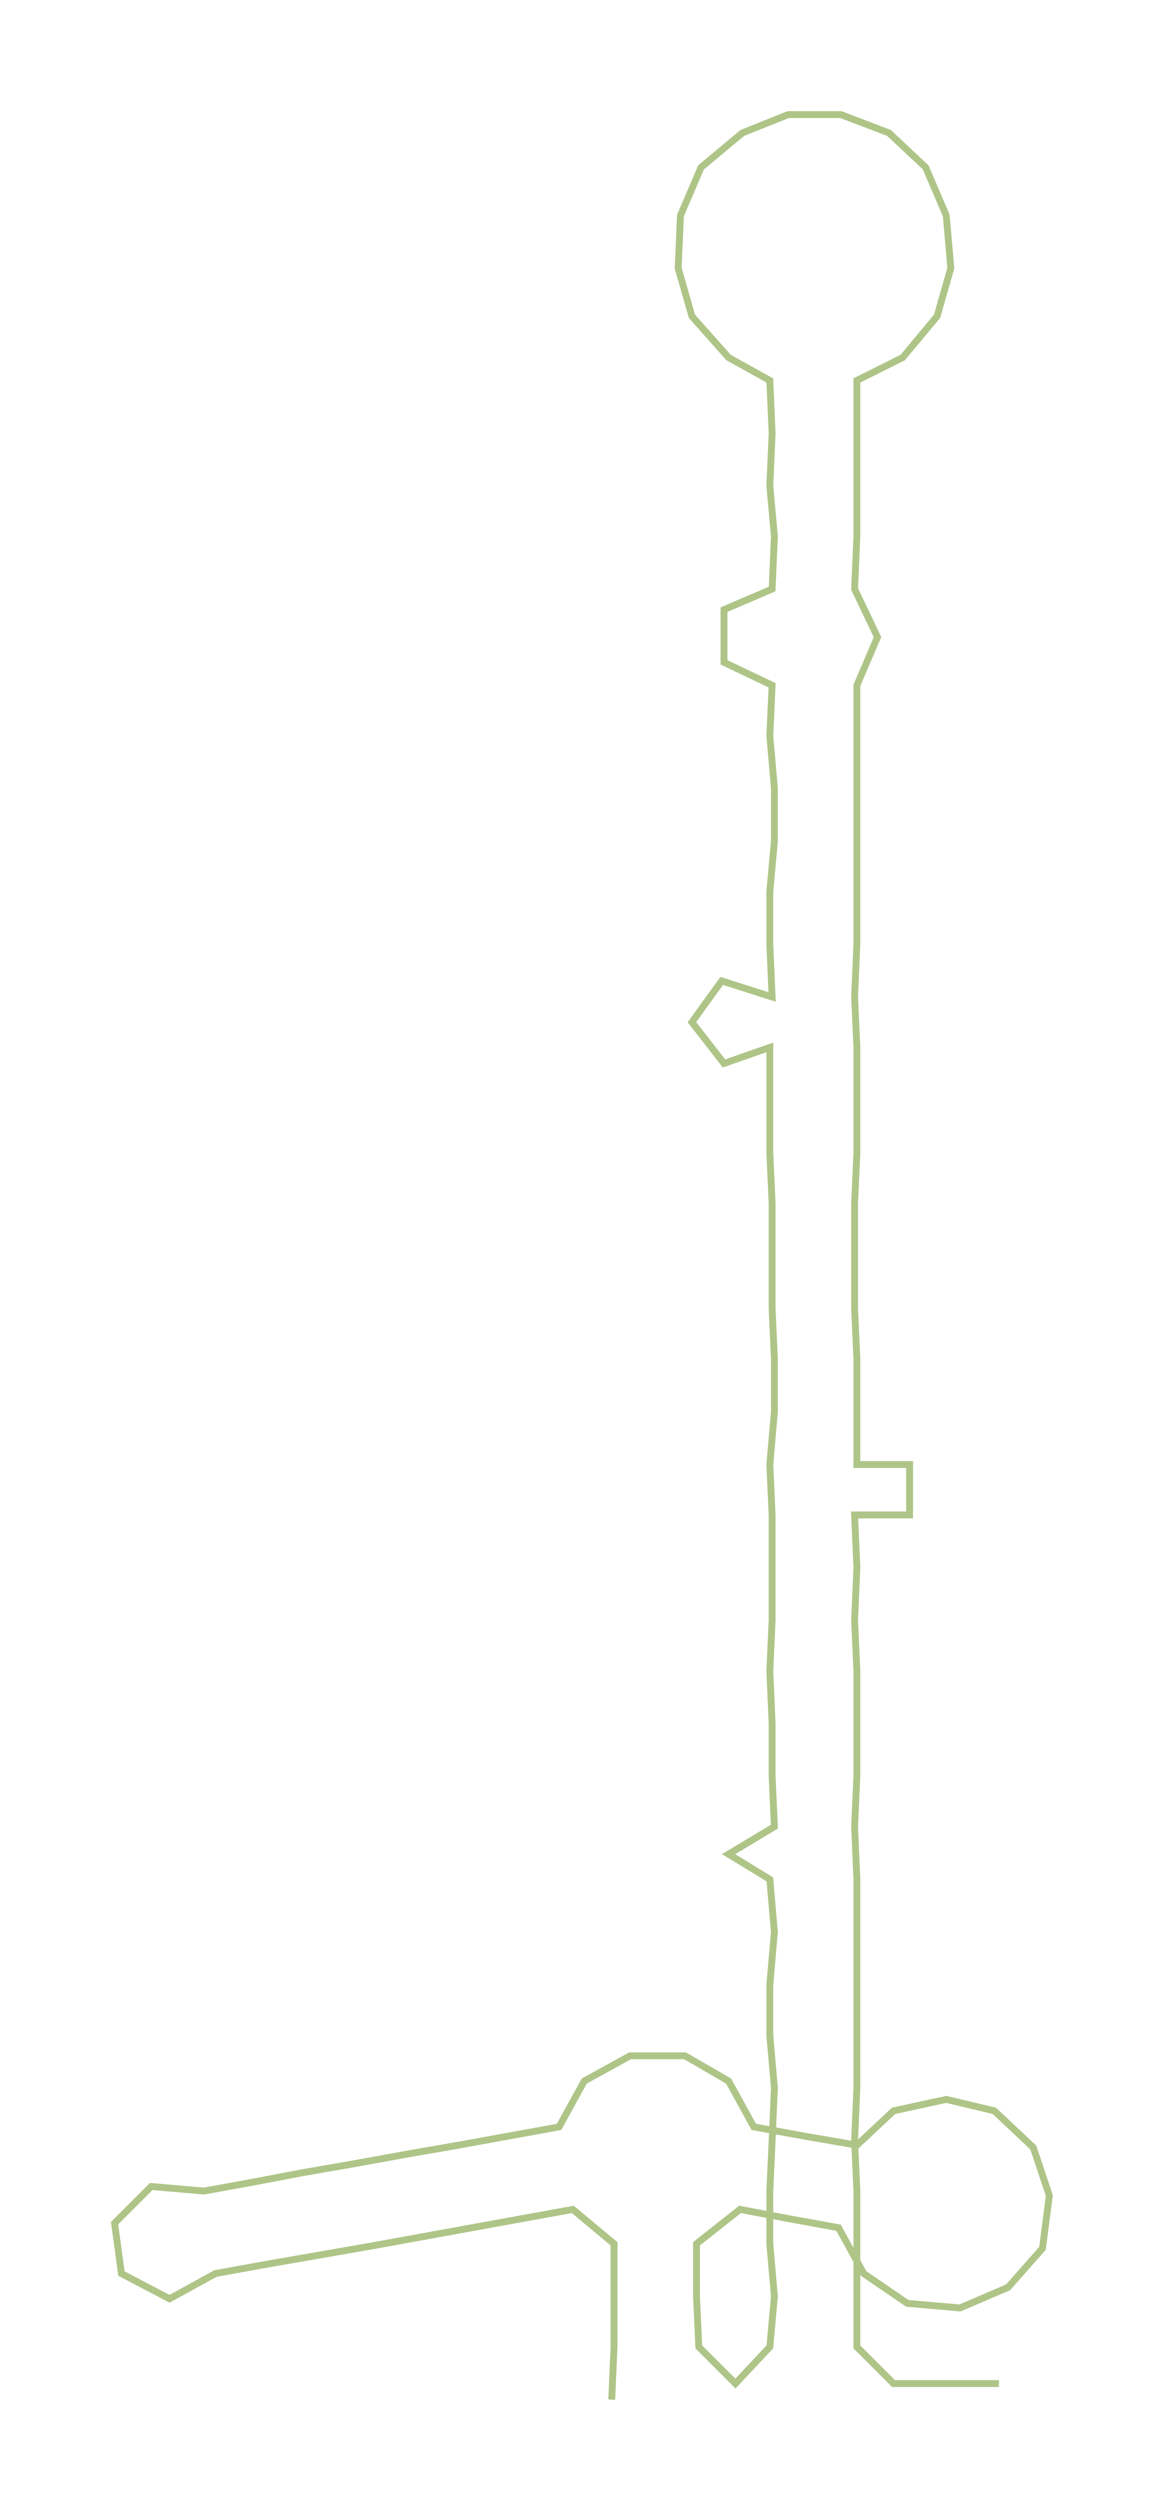 <ns0:svg xmlns:ns0="http://www.w3.org/2000/svg" width="139.849px" height="300px" viewBox="0 0 508.48 1090.78"><ns0:path style="stroke:#aec587;stroke-width:3px;fill:none;" d="M267 1047 L267 1047 L268 1024 L268 1002 L268 979 L250 964 L228 968 L206 972 L184 976 L162 980 L139 984 L116 988 L94 992 L74 1003 L53 992 L50 970 L66 954 L89 956 L111 952 L132 948 L155 944 L177 940 L200 936 L222 932 L244 928 L255 908 L275 897 L299 897 L318 908 L329 928 L351 932 L374 936 L390 921 L413 916 L434 921 L451 937 L458 958 L455 981 L440 998 L419 1007 L396 1005 L377 992 L366 972 L344 968 L323 964 L304 979 L304 1002 L305 1024 L321 1040 L336 1024 L338 1002 L336 979 L336 956 L337 934 L338 911 L336 888 L336 866 L338 843 L336 820 L318 809 L338 797 L337 775 L337 752 L336 729 L337 707 L337 684 L337 661 L336 639 L338 616 L338 593 L337 571 L337 548 L337 525 L336 503 L336 480 L336 457 L316 464 L302 446 L315 428 L337 435 L336 412 L336 389 L338 367 L338 344 L336 321 L337 299 L316 289 L316 266 L337 257 L338 234 L336 212 L337 189 L336 166 L318 156 L302 138 L296 117 L297 94 L306 73 L324 58 L344 50 L367 50 L388 58 L404 73 L413 94 L415 117 L409 138 L394 156 L374 166 L374 189 L374 212 L374 234 L373 257 L383 278 L374 299 L374 321 L374 344 L374 367 L374 389 L374 412 L373 435 L374 457 L374 480 L374 503 L373 525 L373 548 L373 571 L374 593 L374 616 L374 639 L397 639 L397 661 L373 661 L374 684 L373 707 L374 729 L374 752 L374 775 L373 797 L374 820 L374 843 L374 866 L374 888 L374 911 L373 934 L374 956 L374 979 L374 1002 L374 1024 L390 1040 L413 1040 L436 1040" /></ns0:svg>